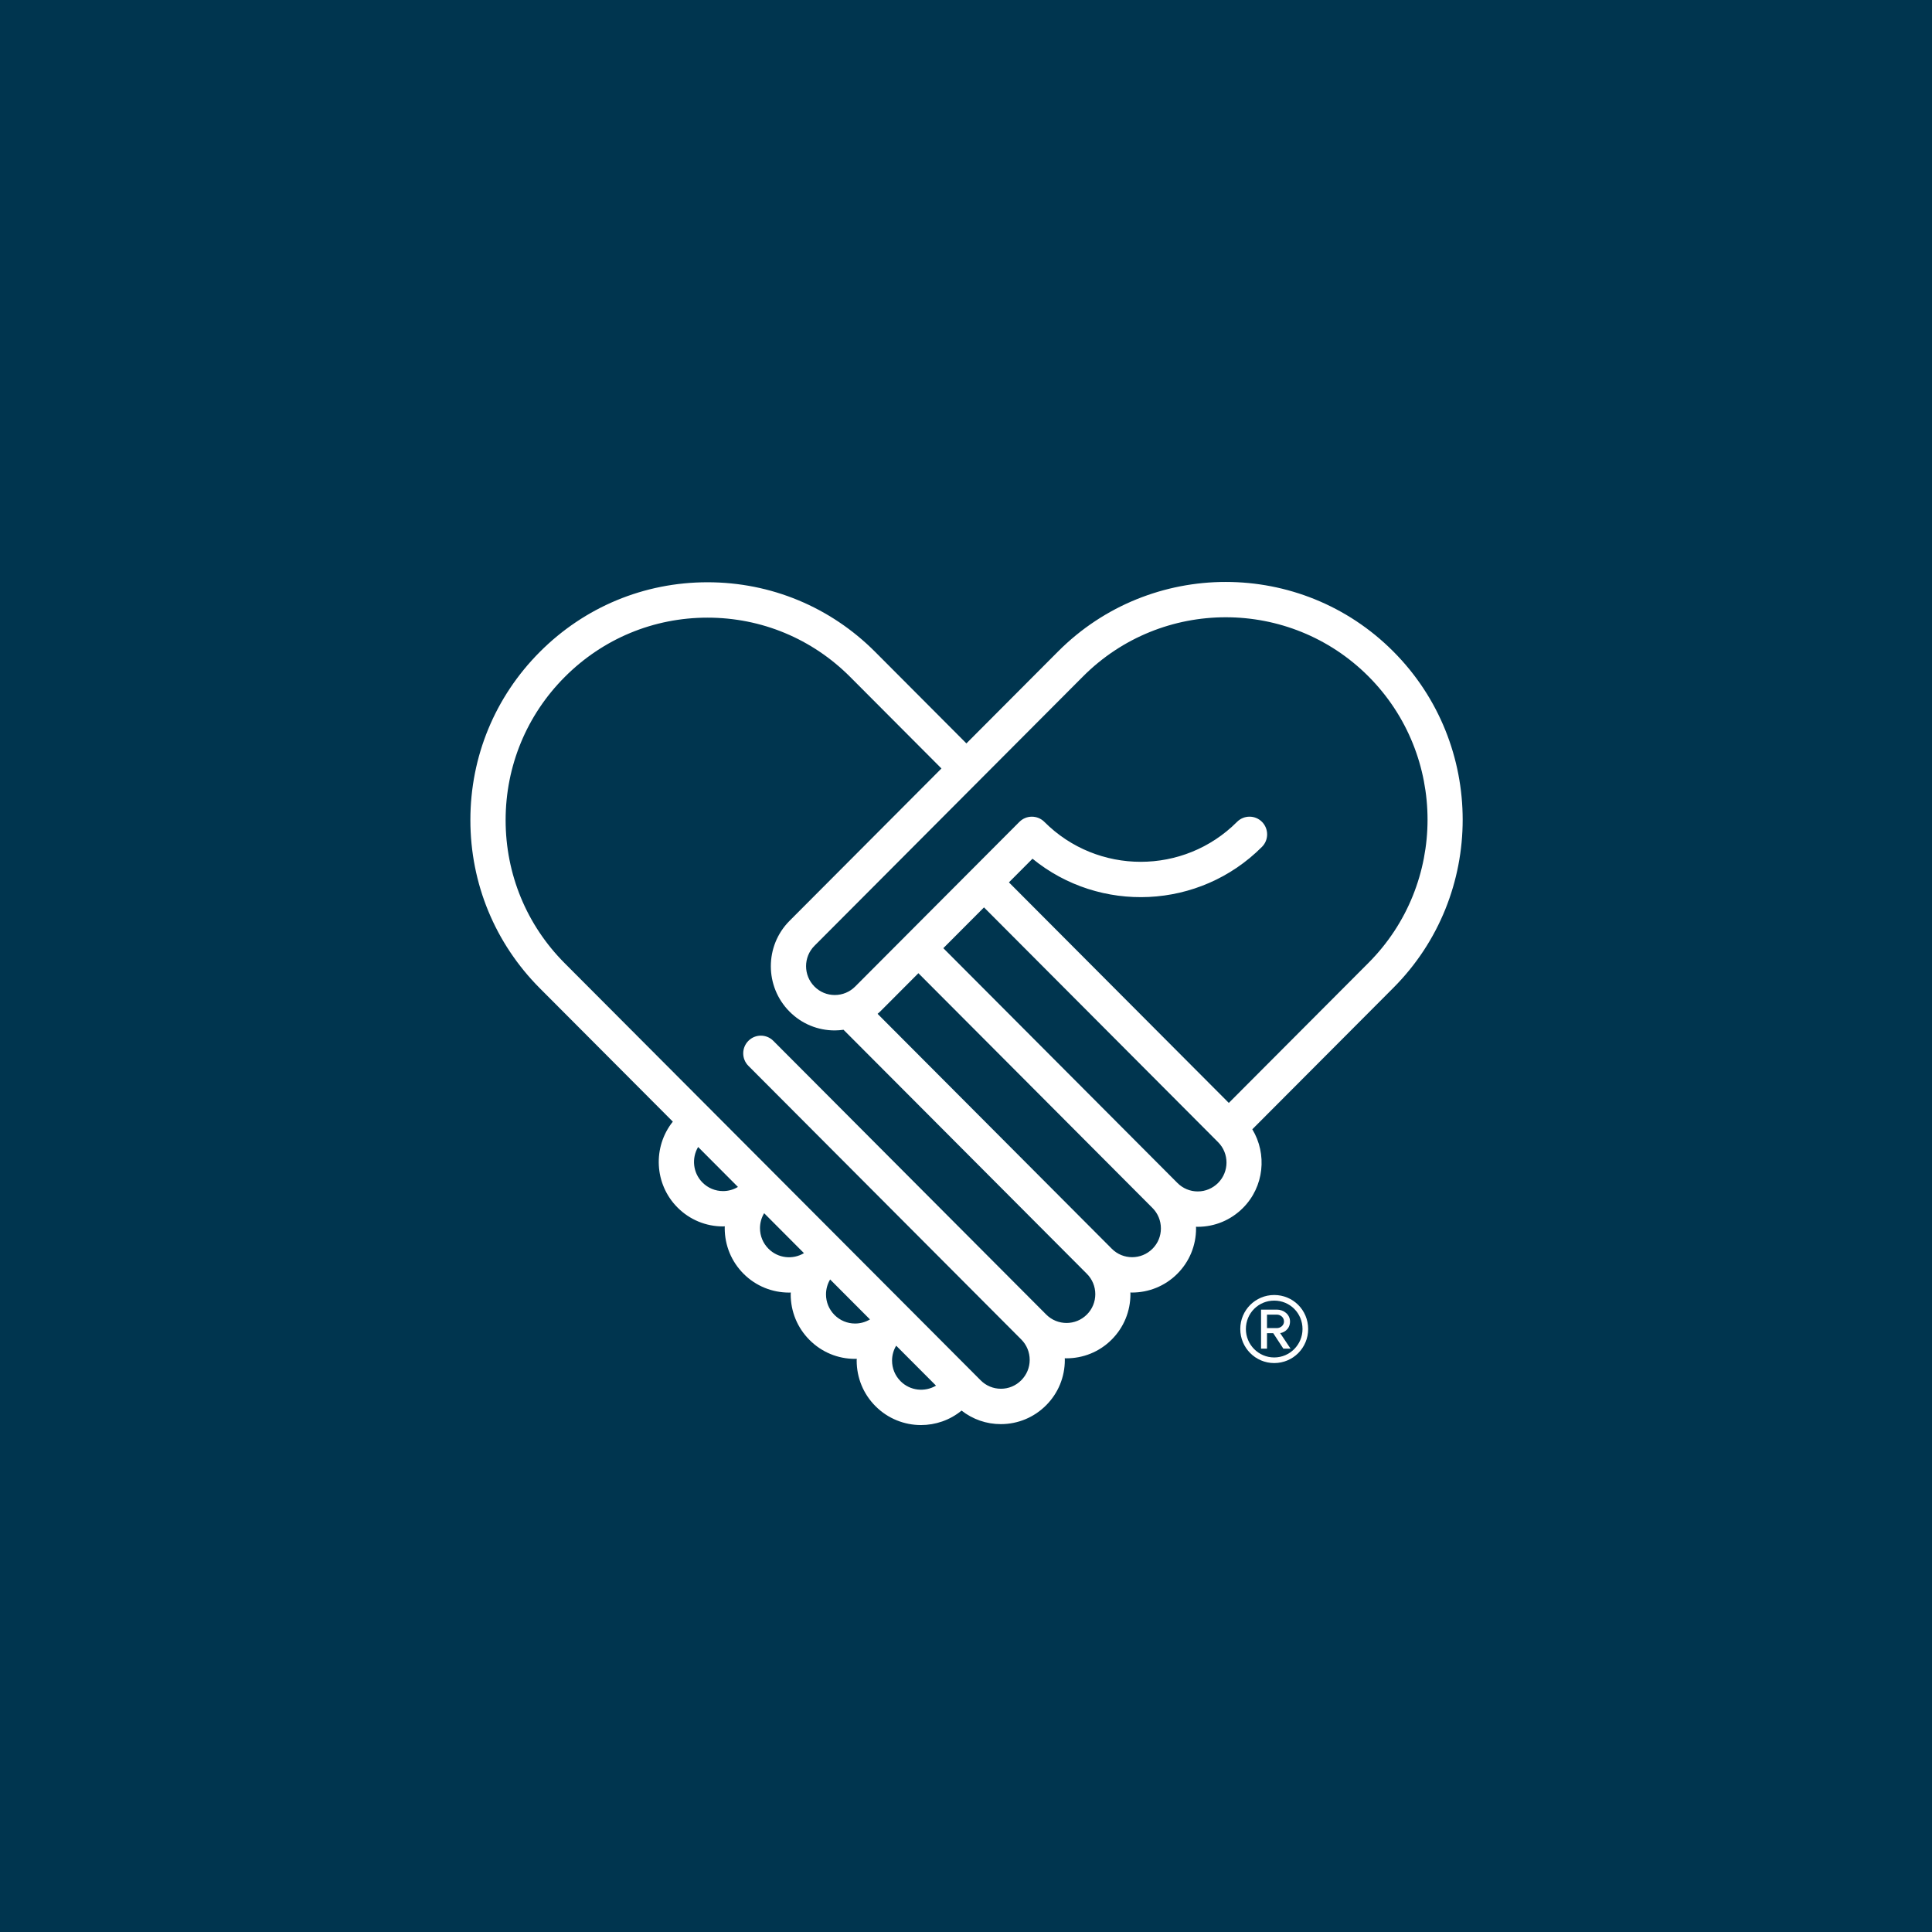 <?xml version="1.0" encoding="utf-8" standalone="yes"?><!-- Generator: Adobe Illustrator 27.2.0, SVG Export Plug-In . SVG Version: 6.00 Build 0)  --><svg xmlns="http://www.w3.org/2000/svg" xmlns:xlink="http://www.w3.org/1999/xlink" version="1.2" baseProfile="tiny-ps" viewBox="0 0 558.1 558.1" xml:space="preserve"><title>Convoy of Hope</title><rect fill="#00354F" width="558.1" height="558.1"></rect><g><path fill="#FFFFFF" d="M395.33,278.13l-40.36,40.47l-63.52-63.71l6.81-6.83c19.44,15.87,48.19,14.72,66.29-3.43   c1.99-1.99,1.98-5.23,0-7.22c-1.99-2-5.21-1.99-7.2,0c-15.34,15.39-40.32,15.39-55.67,0c-1.99-1.99-5.21-1.99-7.2,0l-47.45,47.58   c-1.57,1.57-3.66,2.44-5.88,2.44c-2.22,0-4.3-0.86-5.87-2.44c-3.24-3.25-3.24-8.53,0-11.78l77.57-77.8   c22.74-22.8,59.74-22.8,82.48,0C418.06,218.22,418.06,255.32,395.33,278.13 M351.87,341.72c-1.57,1.57-3.66,2.45-5.87,2.45   c-2.22,0-4.31-0.87-5.88-2.45L272.5,273.9l11.75-11.78l67.62,67.82C355.11,333.18,355.11,338.47,351.87,341.72 M332.92,360.73   c-3.24,3.25-8.52,3.25-11.75,0l-67.66-67.86c0.25-0.21,0.49-0.42,0.73-0.65l11.06-11.09l67.62,67.82c1.57,1.58,2.43,3.67,2.43,5.9   C335.36,357.06,334.49,359.16,332.92,360.73 M313.97,379.73c-3.24,3.25-8.51,3.25-11.75,0l-78.83-79.06c-1.99-2-5.21-2-7.2,0   c-1.99,1.99-1.99,5.23,0,7.22l78.83,79.05c1.57,1.58,2.43,3.67,2.43,5.9c0,2.22-0.87,4.31-2.44,5.88   c-1.57,1.58-3.65,2.45-5.87,2.45c-2.22,0-4.31-0.87-5.87-2.45L163.14,278.26c-11.02-11.04-17.08-25.74-17.08-41.35   c0-15.62,6.07-30.31,17.08-41.35c11.02-11.05,25.66-17.14,41.24-17.14c15.58,0,30.22,6.09,41.23,17.14l26.35,26.43l-43.88,44.01   c-7.21,7.23-7.21,18.99,0,26.23c3.49,3.51,8.13,5.43,13.07,5.43c0.85,0,1.69-0.08,2.52-0.19l70.29,70.49   c1.57,1.57,2.44,3.67,2.44,5.89C316.4,376.06,315.54,378.16,313.97,379.73 M260.15,398.99c-1.59-1.59-2.46-3.7-2.46-5.95   c0-1.55,0.42-3.02,1.19-4.31l11.51,11.54C267.15,402.19,262.91,401.77,260.15,398.99 M247.01,382.33c-2.24,0-4.35-0.88-5.94-2.47   c-1.58-1.59-2.46-3.7-2.46-5.95c0-1.54,0.42-3.02,1.19-4.31l11.51,11.54C250.02,381.91,248.55,382.33,247.01,382.33 M222,360.73   c-1.59-1.59-2.46-3.7-2.46-5.95c0-1.55,0.42-3.02,1.2-4.32l11.5,11.54C229.01,363.93,224.77,363.51,222,360.73 M208.87,344.07   L208.87,344.07c-2.25,0-4.36-0.88-5.94-2.47c-2.77-2.78-3.19-7.04-1.26-10.27l11.5,11.54C211.88,343.65,210.4,344.07,208.87,344.07    M305.65,188.19l-26.48,26.56l-26.35-26.43c-12.94-12.98-30.14-20.12-48.44-20.12c-18.3,0-35.5,7.15-48.44,20.12   c-12.94,12.97-20.07,30.22-20.06,48.58c0,18.35,7.13,35.6,20.06,48.58l38.42,38.53c-5.84,7.31-5.39,18.04,1.36,24.81   c3.51,3.52,8.18,5.46,13.14,5.46h0c0.17,0,0.34-0.02,0.51-0.03c0,0.17-0.02,0.35-0.02,0.52c0,4.98,1.93,9.66,5.44,13.18   c3.62,3.63,8.38,5.44,13.13,5.44c0.18,0,0.35-0.02,0.52-0.02c0,0.18-0.03,0.35-0.03,0.53c0,4.98,1.93,9.66,5.44,13.18   c3.51,3.52,8.18,5.46,13.13,5.46h0c0.18,0,0.34-0.02,0.52-0.02c-0.01,0.17-0.03,0.35-0.03,0.52c0,4.97,1.93,9.66,5.44,13.17   c3.62,3.63,8.38,5.45,13.13,5.45c4.17,0,8.33-1.39,11.73-4.18c3.23,2.53,7.17,3.91,11.33,3.91c4.94,0,9.59-1.93,13.08-5.43   c3.5-3.5,5.42-8.16,5.42-13.11c0-0.16-0.02-0.33-0.02-0.49c0.16,0,0.32,0.02,0.49,0.02c4.73,0,9.47-1.8,13.07-5.42   c3.49-3.5,5.41-8.16,5.41-13.11c0-0.17-0.02-0.33-0.02-0.49c0.17,0,0.32,0.02,0.48,0.02c4.74,0,9.48-1.81,13.08-5.42   c3.5-3.5,5.42-8.16,5.42-13.11c0-0.16-0.02-0.33-0.02-0.48c0.16,0,0.32,0.02,0.48,0.02c4.93,0,9.58-1.93,13.08-5.44   c6.14-6.15,7.03-15.59,2.71-22.73l40.74-40.86c26.71-26.78,26.7-70.37,0-97.16C375.82,161.41,332.36,161.41,305.65,188.19"></path><path fill="#FFFFFF" d="M368.08,392.13c-4.54,0-8.18-3.71-8.18-8.21c0-4.6,3.65-8.21,8.18-8.21c4.53,0,8.18,3.61,8.18,8.21   C376.26,388.42,372.61,392.13,368.08,392.13 M368.08,374.09c-5.41,0-9.8,4.36-9.8,9.83c0,5.42,4.39,9.83,9.8,9.83   c5.45,0,9.81-4.4,9.81-9.83C377.88,378.45,373.53,374.09,368.08,374.09"></path><path fill="#FFFFFF" d="M366,383.65v-3.89h2.87c0.97,0,2.04,0.74,2.04,1.99c0,1.16-1.07,1.9-2.04,1.9H366z M372.65,381.74   c0-2.09-1.9-3.43-3.79-3.43h-4.58v11.27H366v-4.46h1.8l2.92,4.46h2.08l-3.01-4.5C370.43,385.09,372.65,384.25,372.65,381.74"></path></g></svg>